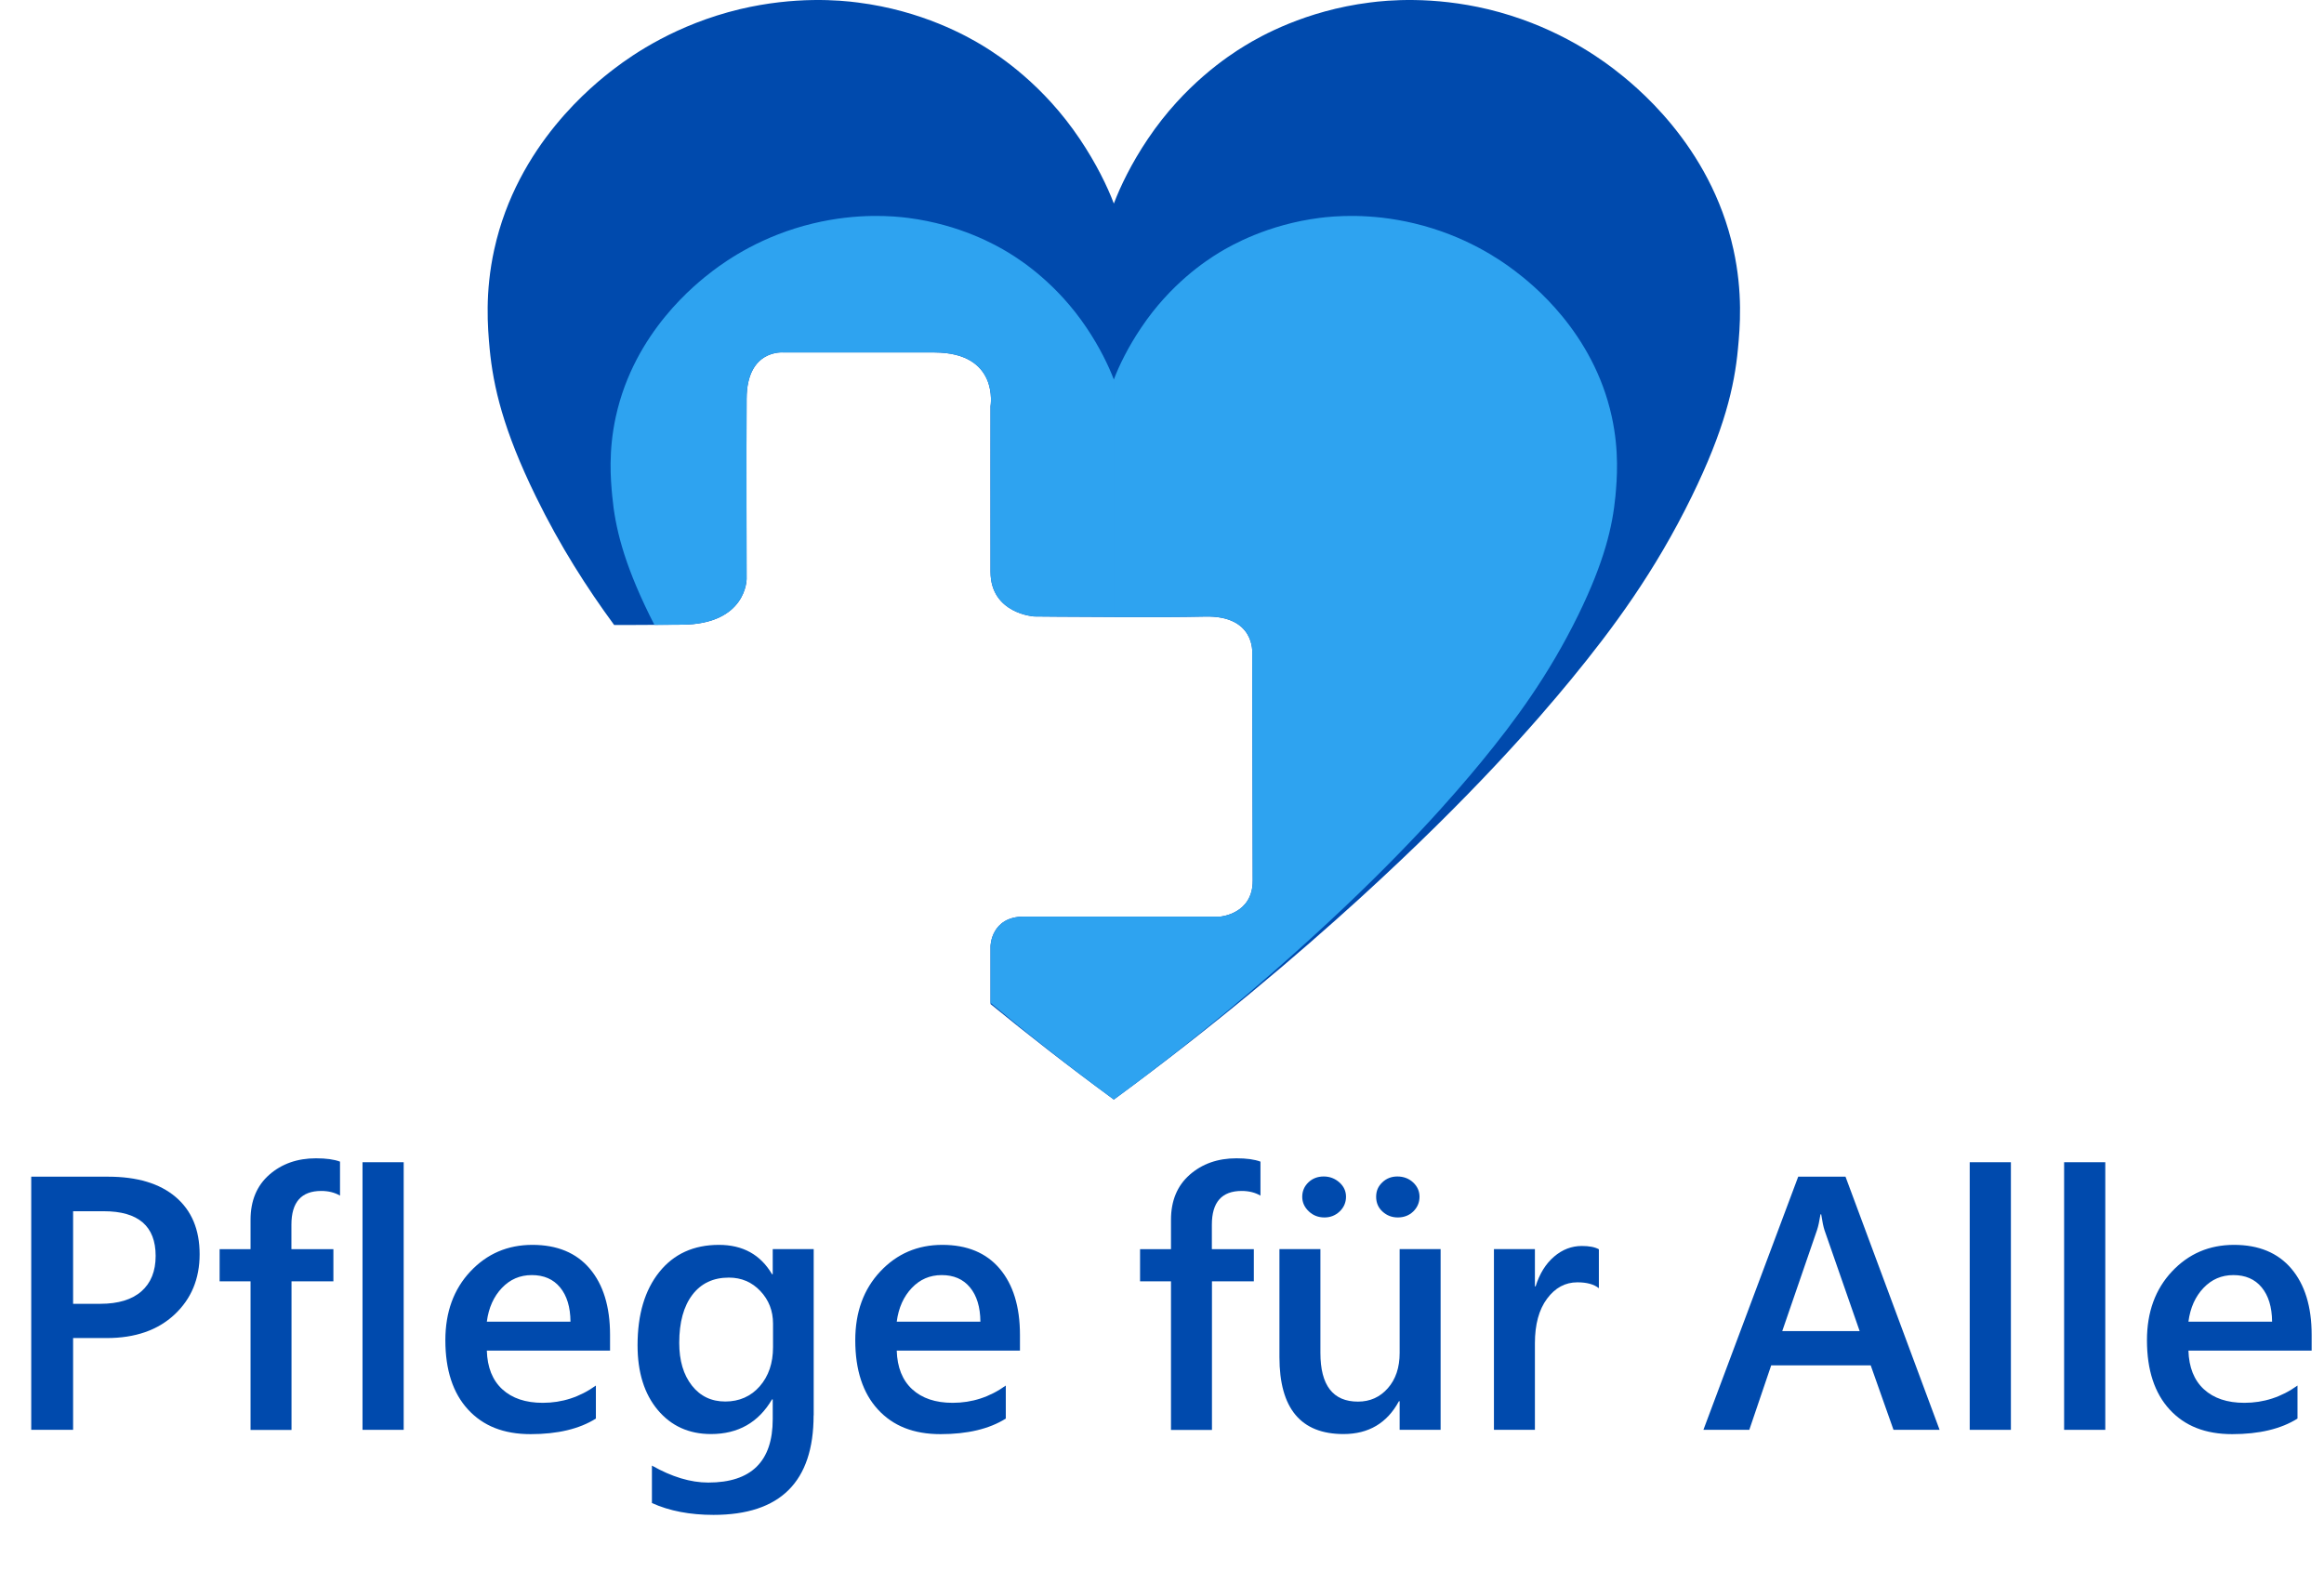 <?xml version="1.0" encoding="UTF-8"?>
<svg id="Ebene_1" data-name="Ebene 1" xmlns="http://www.w3.org/2000/svg" viewBox="0 0 231.43 157.76">
  <defs>
    <style>
      .cls-1 {
        fill: #2ea3f0;
      }

      .cls-2 {
        fill: #004aad;
      }
    </style>
  </defs>
  <path class="cls-2" d="M172.62,24.84c-2.3-10.47-9.94-16.46-11.99-18.03-1.87-1.42-6.17-4.38-12.45-5.89-5.53-1.32-10.02-.9-11.77-.67-6.43,.81-10.92,3.37-12.44,4.3-1.68,1.02-6.04,3.89-9.66,9.28-1.65,2.45-2.75,4.75-3.39,6.44V61.44c3.3,.02,6.85,.01,9.07-.04,5.02-.13,4.71,3.64,4.71,3.64,0,0,.05,18.86,.05,22.67,0,3.33-3.24,3.57-3.24,3.57h-10.59v18.22c10.19-7.48,18.35-14.45,24.44-19.99,11.38-10.37,17.81-17.86,21.12-21.88,4.11-5.01,8.31-10.66,11.99-18.19,3.24-6.62,4.25-10.94,4.6-14.71,.2-2.09,.5-5.58-.45-9.89ZM98.64,94.22v5.77c3.69,3.02,7.79,6.22,12.28,9.51v-18.22h-8.96c-3.28,0-3.32,2.94-3.32,2.94ZM107.52,13.83c-3.62-5.39-7.97-8.26-9.65-9.28-1.53-.93-6.02-3.49-12.45-4.3-1.75-.23-6.23-.65-11.77,.67-6.28,1.51-10.58,4.47-12.44,5.89-2.06,1.57-9.69,7.56-11.99,18.03-.95,4.31-.65,7.8-.46,9.89,.36,3.77,1.36,8.09,4.6,14.71,2.43,4.97,5.09,9.11,7.8,12.8,.99,0,2.97,0,6.75-.03,6.43-.04,6.44-4.52,6.44-4.55,0,0-.03-12.98,0-17.96,.02-4.98,3.68-4.6,3.68-4.6,0,0,8.56-.01,15.04,0,6.48,.02,5.57,5.35,5.57,5.35,0,0-.01,12.34,0,16.5,.01,4.16,4.33,4.44,4.33,4.44,0,0,3.76,.04,7.95,.05V20.27c-.64-1.69-1.75-3.99-3.4-6.44Z"/>
  <path class="cls-1" d="M160.5,41.47c-1.85-8.42-7.98-13.23-9.64-14.49-1.49-1.14-4.95-3.52-10-4.73-4.44-1.07-8.05-.73-9.45-.55-5.17,.66-8.78,2.71-10.01,3.46-1.35,.82-4.85,3.13-7.75,7.46-1.33,1.97-2.22,3.82-2.73,5.17v23.65c3.3,.02,6.85,.01,9.07-.04,5.02-.13,4.71,3.64,4.71,3.64,0,0,.05,18.86,.05,22.67,0,3.33-3.24,3.57-3.24,3.57h-10.59v18.22c8.19-6.01,14.75-11.61,19.64-16.07,9.15-8.33,14.31-14.35,16.97-17.58,3.3-4.02,6.68-8.57,9.64-14.61,2.6-5.32,3.41-8.8,3.7-11.83,.15-1.67,.39-4.48-.37-7.94Zm-52.31-8.85c-2.91-4.33-6.41-6.64-7.76-7.46-1.23-.75-4.83-2.8-10-3.46-1.41-.18-5.01-.52-9.46,.55-5.05,1.21-8.5,3.59-10,4.73-1.65,1.26-7.79,6.07-9.64,14.49-.76,3.46-.52,6.27-.36,7.94,.28,3.03,1.09,6.51,3.7,11.83,.16,.33,.33,.66,.5,.99,.79-.01,1.7-.01,2.74-.02,6.43-.04,6.44-4.52,6.44-4.55,0,0-.03-12.98,0-17.96,.02-4.98,3.68-4.6,3.68-4.6,0,0,8.56-.01,15.04,0,6.48,.02,5.57,5.35,5.57,5.35,0,0-.01,12.34,0,16.5,.01,4.16,4.33,4.44,4.33,4.44,0,0,3.76,.04,7.95,.05v-23.65c-.52-1.35-1.4-3.2-2.73-5.17Zm-6.23,58.66c-3.28,0-3.32,2.94-3.32,2.94v5.65c3.57,2.99,7.67,6.25,12.28,9.63v-18.22h-8.96Z"/>
  <g>
    <path class="cls-2" d="M7.28,133.25v9.14H3.11v-25.21h7.65c2.89,0,5.14,.67,6.73,2.02s2.39,3.25,2.39,5.7-.83,4.45-2.5,6.01-3.91,2.34-6.75,2.34h-3.36Zm0-12.62v9.21h2.71c1.79,0,3.16-.42,4.1-1.25s1.41-2,1.41-3.52c0-2.96-1.72-4.45-5.17-4.45h-3.04Z"/>
    <path class="cls-2" d="M33.87,119.07c-.55-.32-1.18-.47-1.88-.47-1.98,0-2.97,1.12-2.97,3.36v2.44h4.18v3.2h-4.17v14.8h-4.08v-14.8h-3.08v-3.2h3.08v-2.92c0-1.9,.62-3.4,1.86-4.49s2.79-1.64,4.66-1.64c1.01,0,1.8,.11,2.39,.33v3.39Z"/>
    <path class="cls-2" d="M40.2,142.39h-4.1v-26.65h4.1v26.65Z"/>
    <path class="cls-2" d="M60.75,134.5h-12.27c.05,1.66,.56,2.95,1.54,3.85s2.32,1.35,4.03,1.35c1.92,0,3.69-.57,5.29-1.72v3.29c-1.64,1.03-3.81,1.55-6.5,1.55s-4.73-.82-6.23-2.45-2.26-3.93-2.26-6.9c0-2.8,.83-5.08,2.49-6.85s3.72-2.65,6.18-2.65,4.37,.79,5.71,2.37,2.02,3.78,2.02,6.59v1.56Zm-3.94-2.88c-.01-1.46-.36-2.6-1.04-3.42s-1.62-1.22-2.81-1.22-2.17,.43-2.98,1.28-1.32,1.97-1.5,3.36h8.33Z"/>
    <path class="cls-2" d="M81.02,140.95c0,6.61-3.32,9.91-9.97,9.91-2.34,0-4.39-.39-6.13-1.18v-3.73c1.97,1.12,3.84,1.69,5.61,1.69,4.28,0,6.42-2.1,6.42-6.31v-1.97h-.07c-1.35,2.3-3.38,3.45-6.08,3.45-2.19,0-3.96-.8-5.3-2.4s-2.01-3.75-2.01-6.44c0-3.06,.72-5.49,2.16-7.29s3.42-2.71,5.94-2.71c2.38,0,4.14,.97,5.29,2.92h.07v-2.5h4.08v16.56Zm-4.04-6.8v-2.34c0-1.27-.42-2.35-1.26-3.24s-1.88-1.34-3.14-1.34c-1.55,0-2.76,.57-3.63,1.71s-1.31,2.74-1.31,4.79c0,1.77,.42,3.18,1.26,4.25s1.95,1.59,3.33,1.59,2.55-.51,3.43-1.52,1.32-2.31,1.32-3.89Z"/>
    <path class="cls-2" d="M101.57,134.5h-12.27c.05,1.66,.56,2.95,1.54,3.85s2.32,1.35,4.03,1.35c1.92,0,3.69-.57,5.29-1.72v3.29c-1.64,1.03-3.81,1.55-6.5,1.55s-4.73-.82-6.23-2.45-2.26-3.93-2.26-6.9c0-2.8,.83-5.08,2.49-6.85s3.72-2.65,6.18-2.65,4.37,.79,5.71,2.37,2.02,3.78,2.02,6.59v1.56Zm-3.94-2.88c-.01-1.46-.36-2.6-1.04-3.42s-1.62-1.22-2.81-1.22-2.17,.43-2.98,1.28-1.32,1.97-1.5,3.36h8.33Z"/>
    <path class="cls-2" d="M125.53,119.07c-.55-.32-1.18-.47-1.88-.47-1.98,0-2.97,1.12-2.97,3.36v2.44h4.18v3.2h-4.17v14.8h-4.08v-14.8h-3.08v-3.2h3.08v-2.92c0-1.9,.62-3.4,1.86-4.49s2.79-1.64,4.66-1.64c1.01,0,1.8,.11,2.39,.33v3.39Z"/>
    <path class="cls-2" d="M143.46,142.39h-4.08v-2.85h-.07c-1.18,2.18-3.02,3.27-5.52,3.27-4.25,0-6.38-2.55-6.38-7.66v-10.76h4.08v10.34c0,3.23,1.25,4.85,3.74,4.85,1.21,0,2.2-.45,2.98-1.34s1.17-2.06,1.17-3.5v-10.35h4.08v18Zm-11.57-21.15c-.61,0-1.13-.2-1.56-.61s-.65-.89-.65-1.45,.21-1.05,.62-1.44,.92-.58,1.52-.58,1.12,.2,1.56,.59,.66,.87,.66,1.43-.21,1.06-.63,1.46-.93,.6-1.51,.6Zm7.31,0c-.59,0-1.09-.19-1.52-.58s-.64-.88-.64-1.48,.21-1.05,.62-1.44,.91-.58,1.49-.58c.62,0,1.15,.2,1.57,.59s.64,.87,.64,1.43-.21,1.06-.62,1.46-.93,.6-1.55,.6Z"/>
    <path class="cls-2" d="M159.21,128.28c-.49-.39-1.2-.58-2.13-.58-1.21,0-2.21,.54-3.02,1.63s-1.21,2.57-1.21,4.45v8.61h-4.08v-18h4.08v3.71h.07c.4-1.27,1.01-2.25,1.84-2.96s1.75-1.06,2.77-1.06c.74,0,1.3,.11,1.69,.33v3.87Z"/>
    <path class="cls-2" d="M193.15,142.39h-4.59l-2.27-6.42h-9.91l-2.18,6.42h-4.57l9.44-25.21h4.71l9.37,25.21Zm-7.96-9.83l-3.5-10.05c-.11-.33-.22-.86-.33-1.58h-.07c-.11,.67-.22,1.2-.35,1.58l-3.46,10.05h7.72Z"/>
    <path class="cls-2" d="M200.25,142.39h-4.1v-26.65h4.1v26.65Z"/>
    <path class="cls-2" d="M209.65,142.39h-4.1v-26.65h4.1v26.65Z"/>
    <path class="cls-2" d="M230.2,134.5h-12.27c.05,1.66,.56,2.95,1.54,3.85s2.32,1.35,4.03,1.35c1.92,0,3.69-.57,5.29-1.72v3.29c-1.64,1.03-3.81,1.55-6.5,1.55s-4.73-.82-6.23-2.45-2.26-3.93-2.26-6.9c0-2.8,.83-5.08,2.49-6.85s3.72-2.65,6.18-2.65,4.37,.79,5.71,2.37,2.02,3.78,2.02,6.59v1.56Zm-3.94-2.88c-.01-1.46-.36-2.6-1.04-3.42s-1.62-1.22-2.81-1.22-2.17,.43-2.98,1.28-1.32,1.97-1.5,3.36h8.33Z"/>
  </g>
</svg>